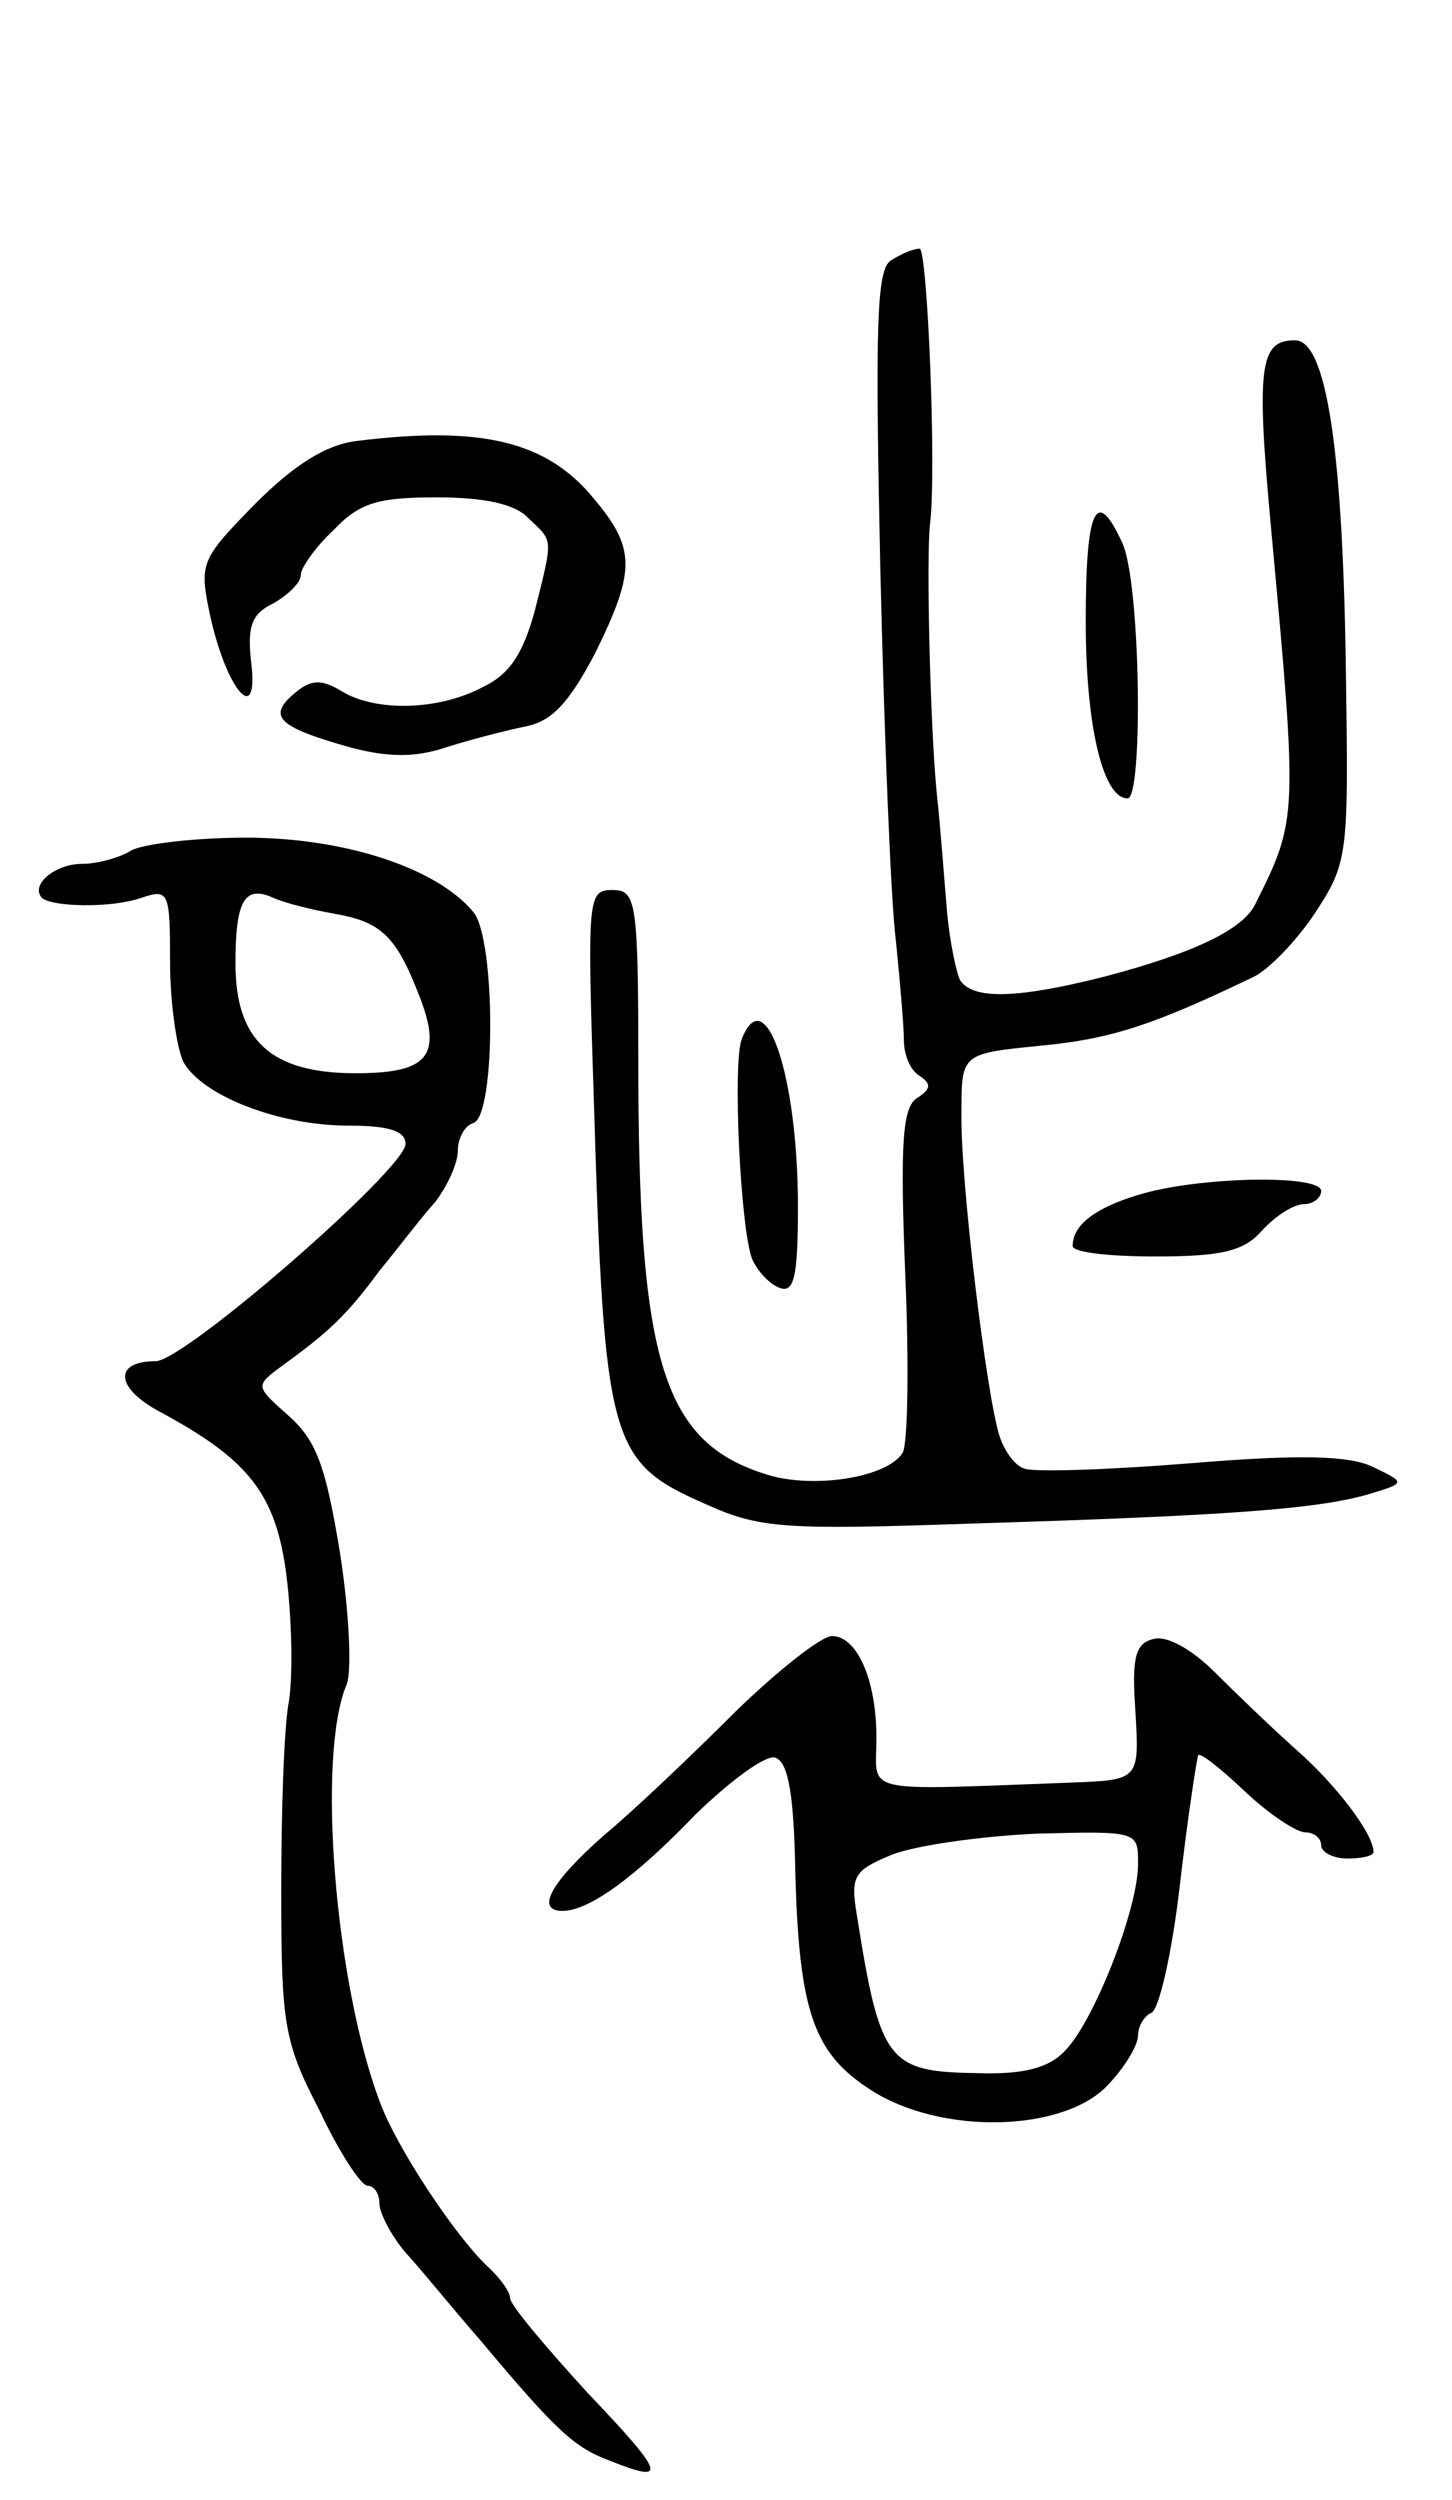 <svg version="1.0" xmlns="http://www.w3.org/2000/svg"
 width="111pt" height="191pt" viewBox="0 0 111 191"
 preserveAspectRatio="xMidYMid meet">
<g transform="translate(0,191) scale(0.1,-0.1)"
fill="#000000" stroke="none">
<path d="M681 1711 c-11 -7 -12 -51 -8 -237 3 -126 8 -254 12 -284 3 -30 6
-64 6 -75 0 -11 5 -23 12 -27 9 -6 9 -10 -2 -17 -11 -7 -13 -34 -9 -134 3 -69
2 -131 -2 -137 -11 -18 -63 -27 -99 -18 -82 23 -102 81 -103 300 0 140 -1 148
-20 148 -19 0 -19 -6 -14 -162 8 -261 12 -275 85 -307 42 -19 60 -20 206 -15
194 6 261 11 300 22 30 9 30 9 5 21 -18 9 -56 10 -140 3 -63 -5 -120 -7 -127
-4 -7 2 -15 13 -19 25 -10 32 -30 196 -29 247 0 45 0 45 60 51 53 5 85 15 162
52 12 5 34 28 48 49 25 38 26 44 24 176 -2 179 -15 262 -39 262 -27 0 -30 -19
-18 -147 20 -217 20 -219 -12 -283 -9 -20 -47 -38 -115 -56 -67 -17 -101 -18
-111 -3 -3 6 -8 30 -10 52 -2 23 -5 65 -8 92 -5 53 -8 180 -5 205 5 40 -2 210
-8 210 -5 0 -14 -4 -22 -9z"/>
<path d="M272 1573 c-23 -3 -47 -18 -77 -48 -42 -43 -43 -45 -34 -87 13 -57
37 -83 31 -34 -3 27 0 37 17 45 12 7 21 16 21 22 0 5 11 21 25 34 20 21 34 25
79 25 36 0 60 -5 70 -16 19 -18 19 -14 5 -70 -9 -33 -19 -49 -40 -59 -34 -18
-82 -19 -108 -3 -15 9 -23 9 -35 -1 -22 -18 -14 -26 38 -41 32 -9 53 -9 77 -1
19 6 46 13 61 16 20 4 33 18 53 56 31 63 31 80 -1 118 -36 44 -86 56 -182 44z"/>
<path d="M830 1435 c0 -79 13 -135 32 -135 12 0 10 165 -4 195 -20 44 -28 27
-28 -60z"/>
<path d="M100 1260 c-8 -5 -25 -10 -37 -10 -21 0 -40 -16 -31 -26 8 -7 53 -8
76 0 21 7 22 5 22 -49 0 -31 5 -65 10 -76 14 -26 73 -49 126 -49 31 0 44 -4
44 -14 0 -19 -169 -166 -191 -166 -32 0 -31 -20 2 -38 69 -37 90 -63 98 -126
4 -32 5 -74 2 -95 -4 -20 -6 -85 -6 -146 0 -101 2 -115 29 -167 15 -32 32 -58
37 -58 5 0 9 -6 9 -13 0 -8 9 -25 20 -38 12 -13 37 -44 58 -68 57 -68 71 -81
98 -91 45 -18 43 -11 -17 52 -32 35 -59 67 -59 72 0 5 -8 16 -18 25 -24 23
-69 90 -82 126 -34 91 -48 264 -25 318 4 10 2 55 -5 100 -11 67 -18 86 -39
105 -26 23 -26 23 -6 38 36 26 50 39 75 73 14 17 33 42 43 53 9 12 17 29 17
39 0 9 5 19 12 21 17 6 17 140 0 161 -28 34 -99 57 -174 57 -40 0 -80 -5 -88
-10z m155 -48 c35 -6 47 -16 64 -59 20 -49 10 -63 -47 -63 -65 0 -92 25 -92
84 0 48 7 60 29 50 9 -4 29 -9 46 -12z"/>
<path d="M567 1116 c-7 -18 -1 -145 8 -168 4 -9 13 -19 21 -22 11 -4 14 8 14
62 0 100 -25 174 -43 128z"/>
<path d="M870 997 c-33 -10 -50 -23 -50 -39 0 -5 29 -8 63 -8 51 0 68 4 82 20
10 11 24 20 32 20 7 0 13 5 13 10 0 13 -95 11 -140 -3z"/>
<path d="M563 603 c-32 -32 -77 -75 -101 -95 -41 -36 -53 -58 -32 -58 20 0 55
25 102 74 27 26 54 46 61 43 10 -4 14 -30 15 -89 3 -105 14 -137 58 -165 53
-34 144 -32 179 2 14 14 25 32 25 40 0 7 5 15 10 17 6 2 16 46 22 98 6 52 13
97 14 99 2 2 18 -11 36 -28 18 -17 39 -31 46 -31 6 0 12 -4 12 -10 0 -5 9 -10
20 -10 11 0 20 2 20 5 0 14 -29 52 -60 79 -19 17 -47 44 -62 59 -16 16 -35 27
-45 25 -15 -3 -18 -13 -15 -56 3 -52 3 -52 -50 -54 -163 -6 -148 -9 -148 34 0
45 -15 78 -34 78 -8 0 -41 -26 -73 -57z m307 -117 c0 -35 -34 -121 -56 -143
-12 -13 -32 -18 -65 -17 -70 1 -76 7 -94 121 -5 30 -2 34 27 46 18 7 67 14
110 16 78 2 78 2 78 -23z"/>
</g>
</svg>
